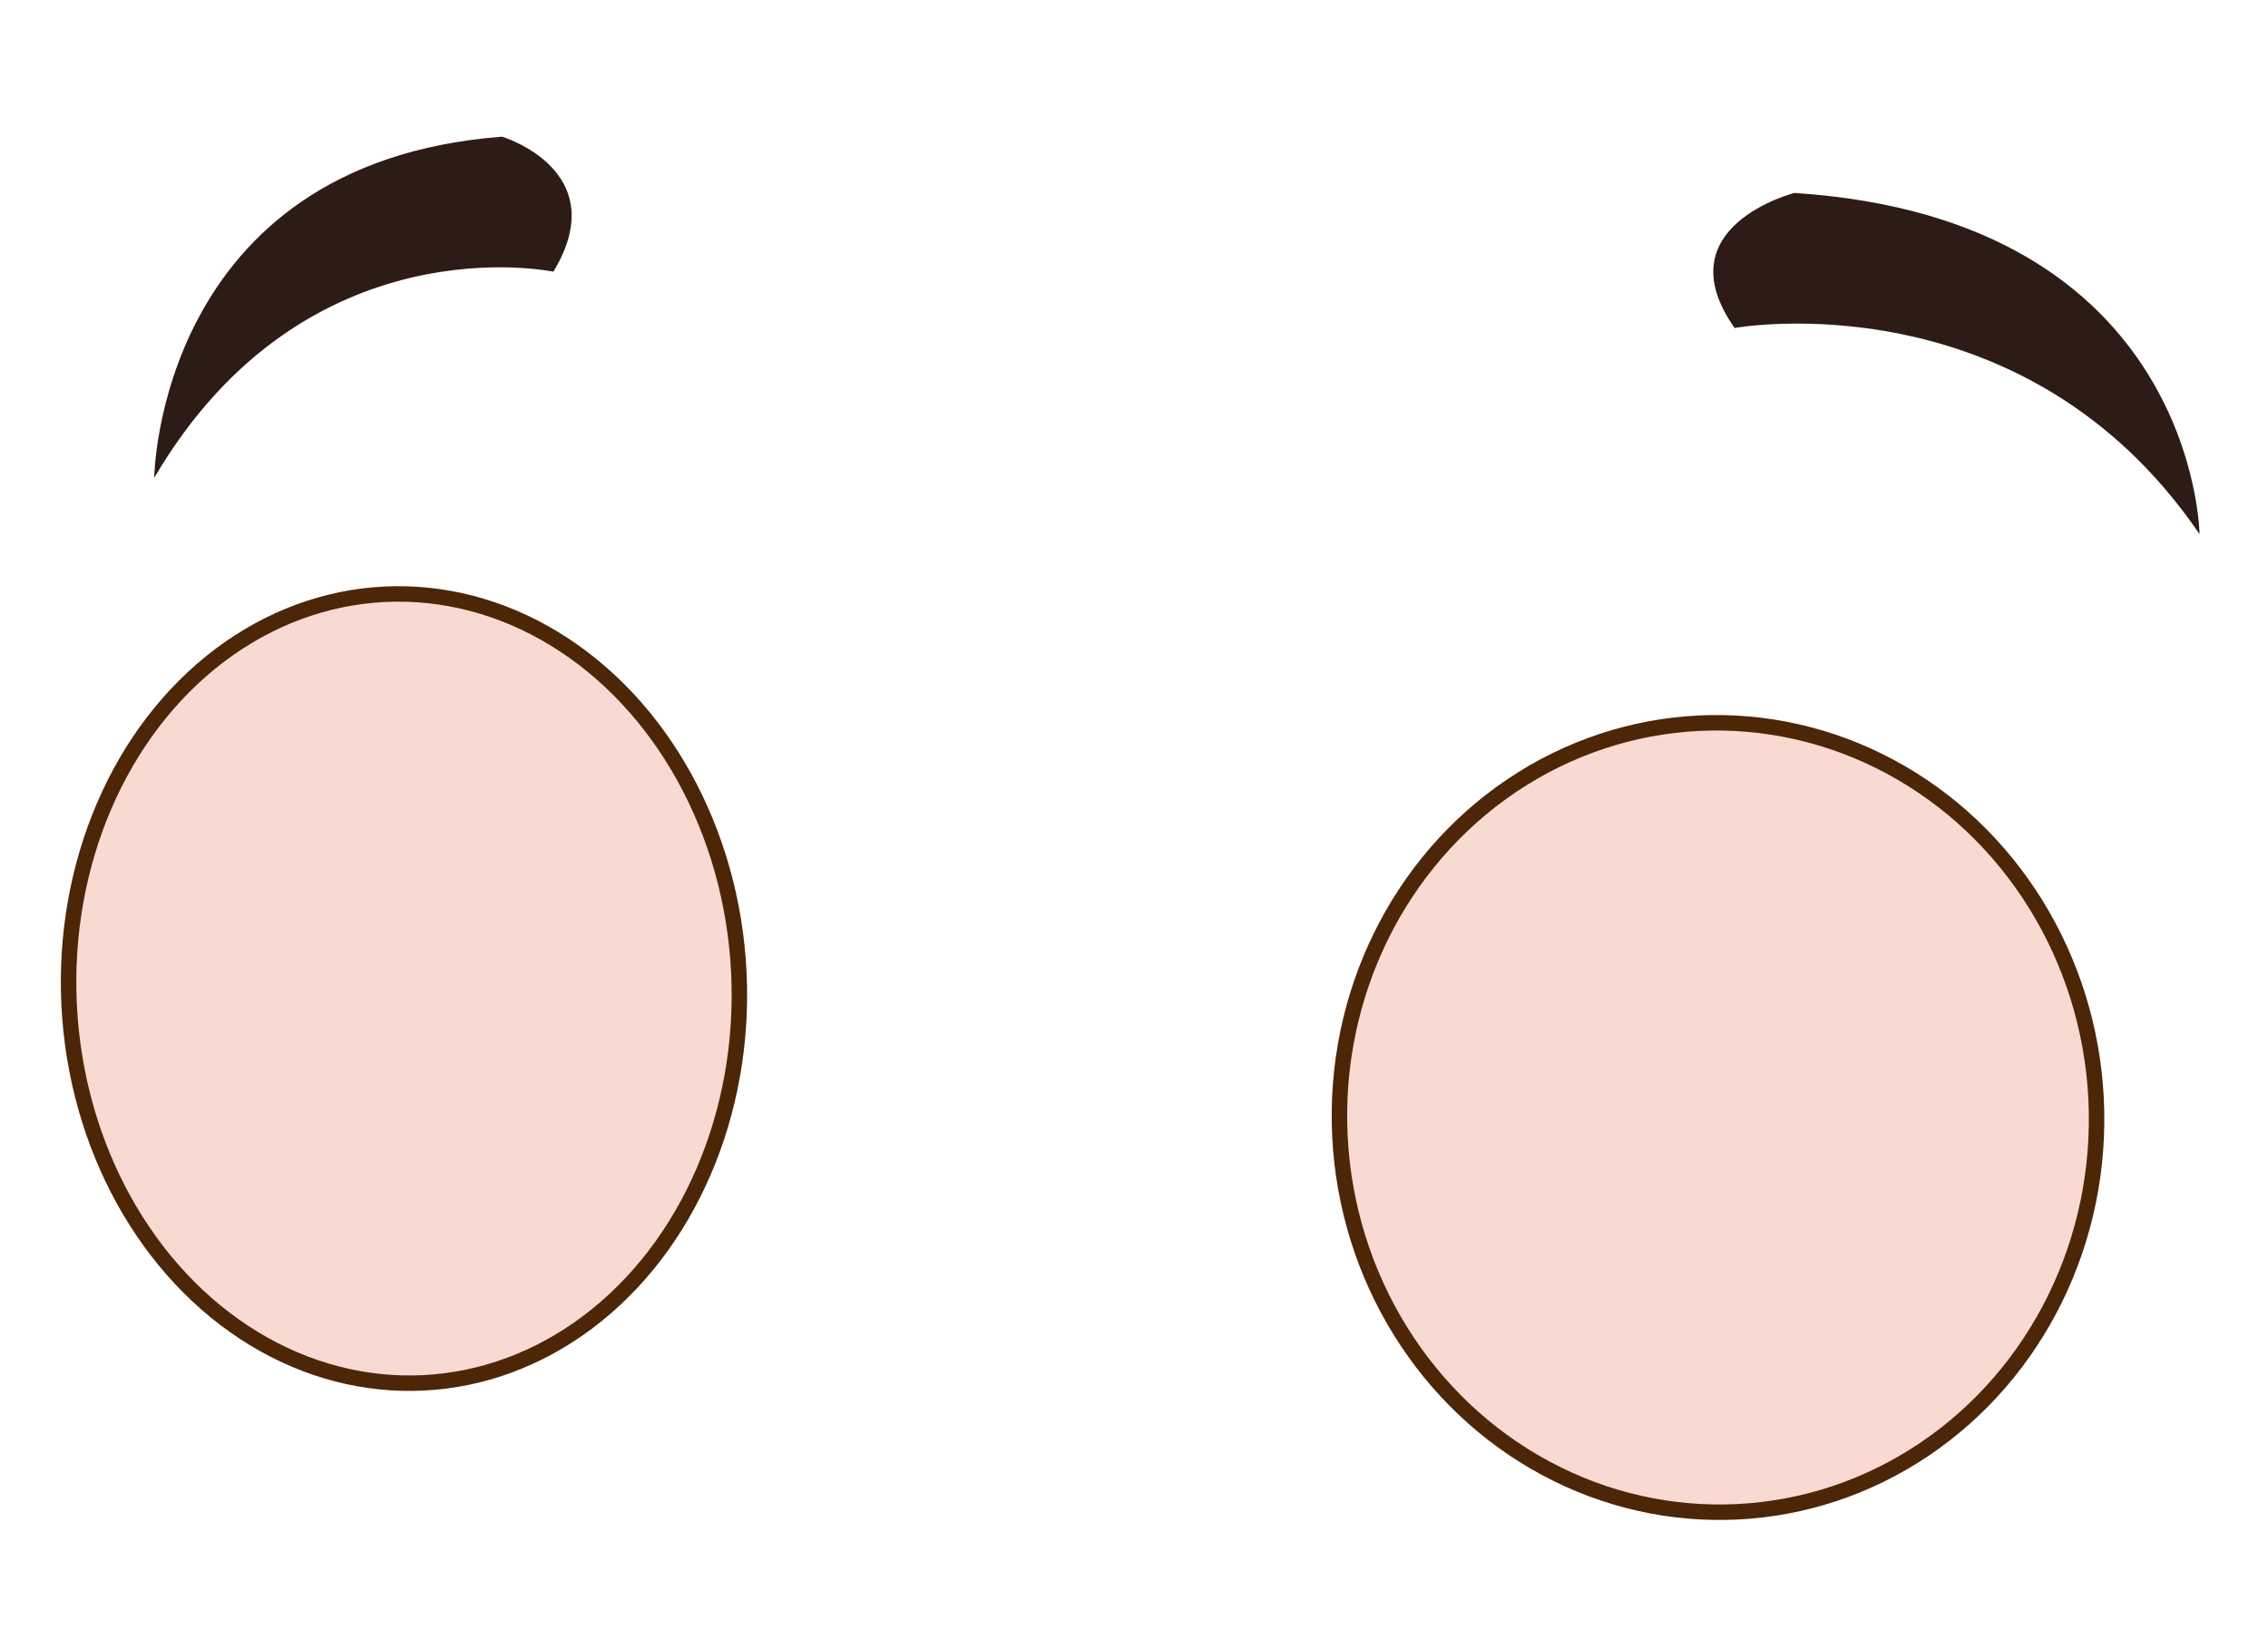 <svg id="Layer_1" data-name="Layer 1" xmlns="http://www.w3.org/2000/svg" viewBox="0 0 110 80"><defs><style>.cls-1{fill:#f9dad2;stroke:#4c2606;stroke-miterlimit:10;stroke-width:0.75px;}.cls-2{fill:#2d1c15;}</style></defs><ellipse class="cls-1" cx="83.33" cy="54.21" rx="18.36" ry="19.15" transform="translate(-2.58 4.18) rotate(-2.83)"/><ellipse class="cls-1" cx="19.59" cy="47.95" rx="16.26" ry="19.15" transform="translate(-2.34 1.03) rotate(-2.83)"/><path class="cls-2" d="M84.13,15.91s14-2.55,22.55,10c0,0-.18-15.28-19.64-16.55C87,9.36,80.67,11,84.13,15.91Z"/><path class="cls-2" d="M26.84,13.18s-12-2.55-19.36,10c0,0,.15-15.27,16.87-16.55C24.35,6.63,29.81,8.27,26.84,13.18Z"/></svg>